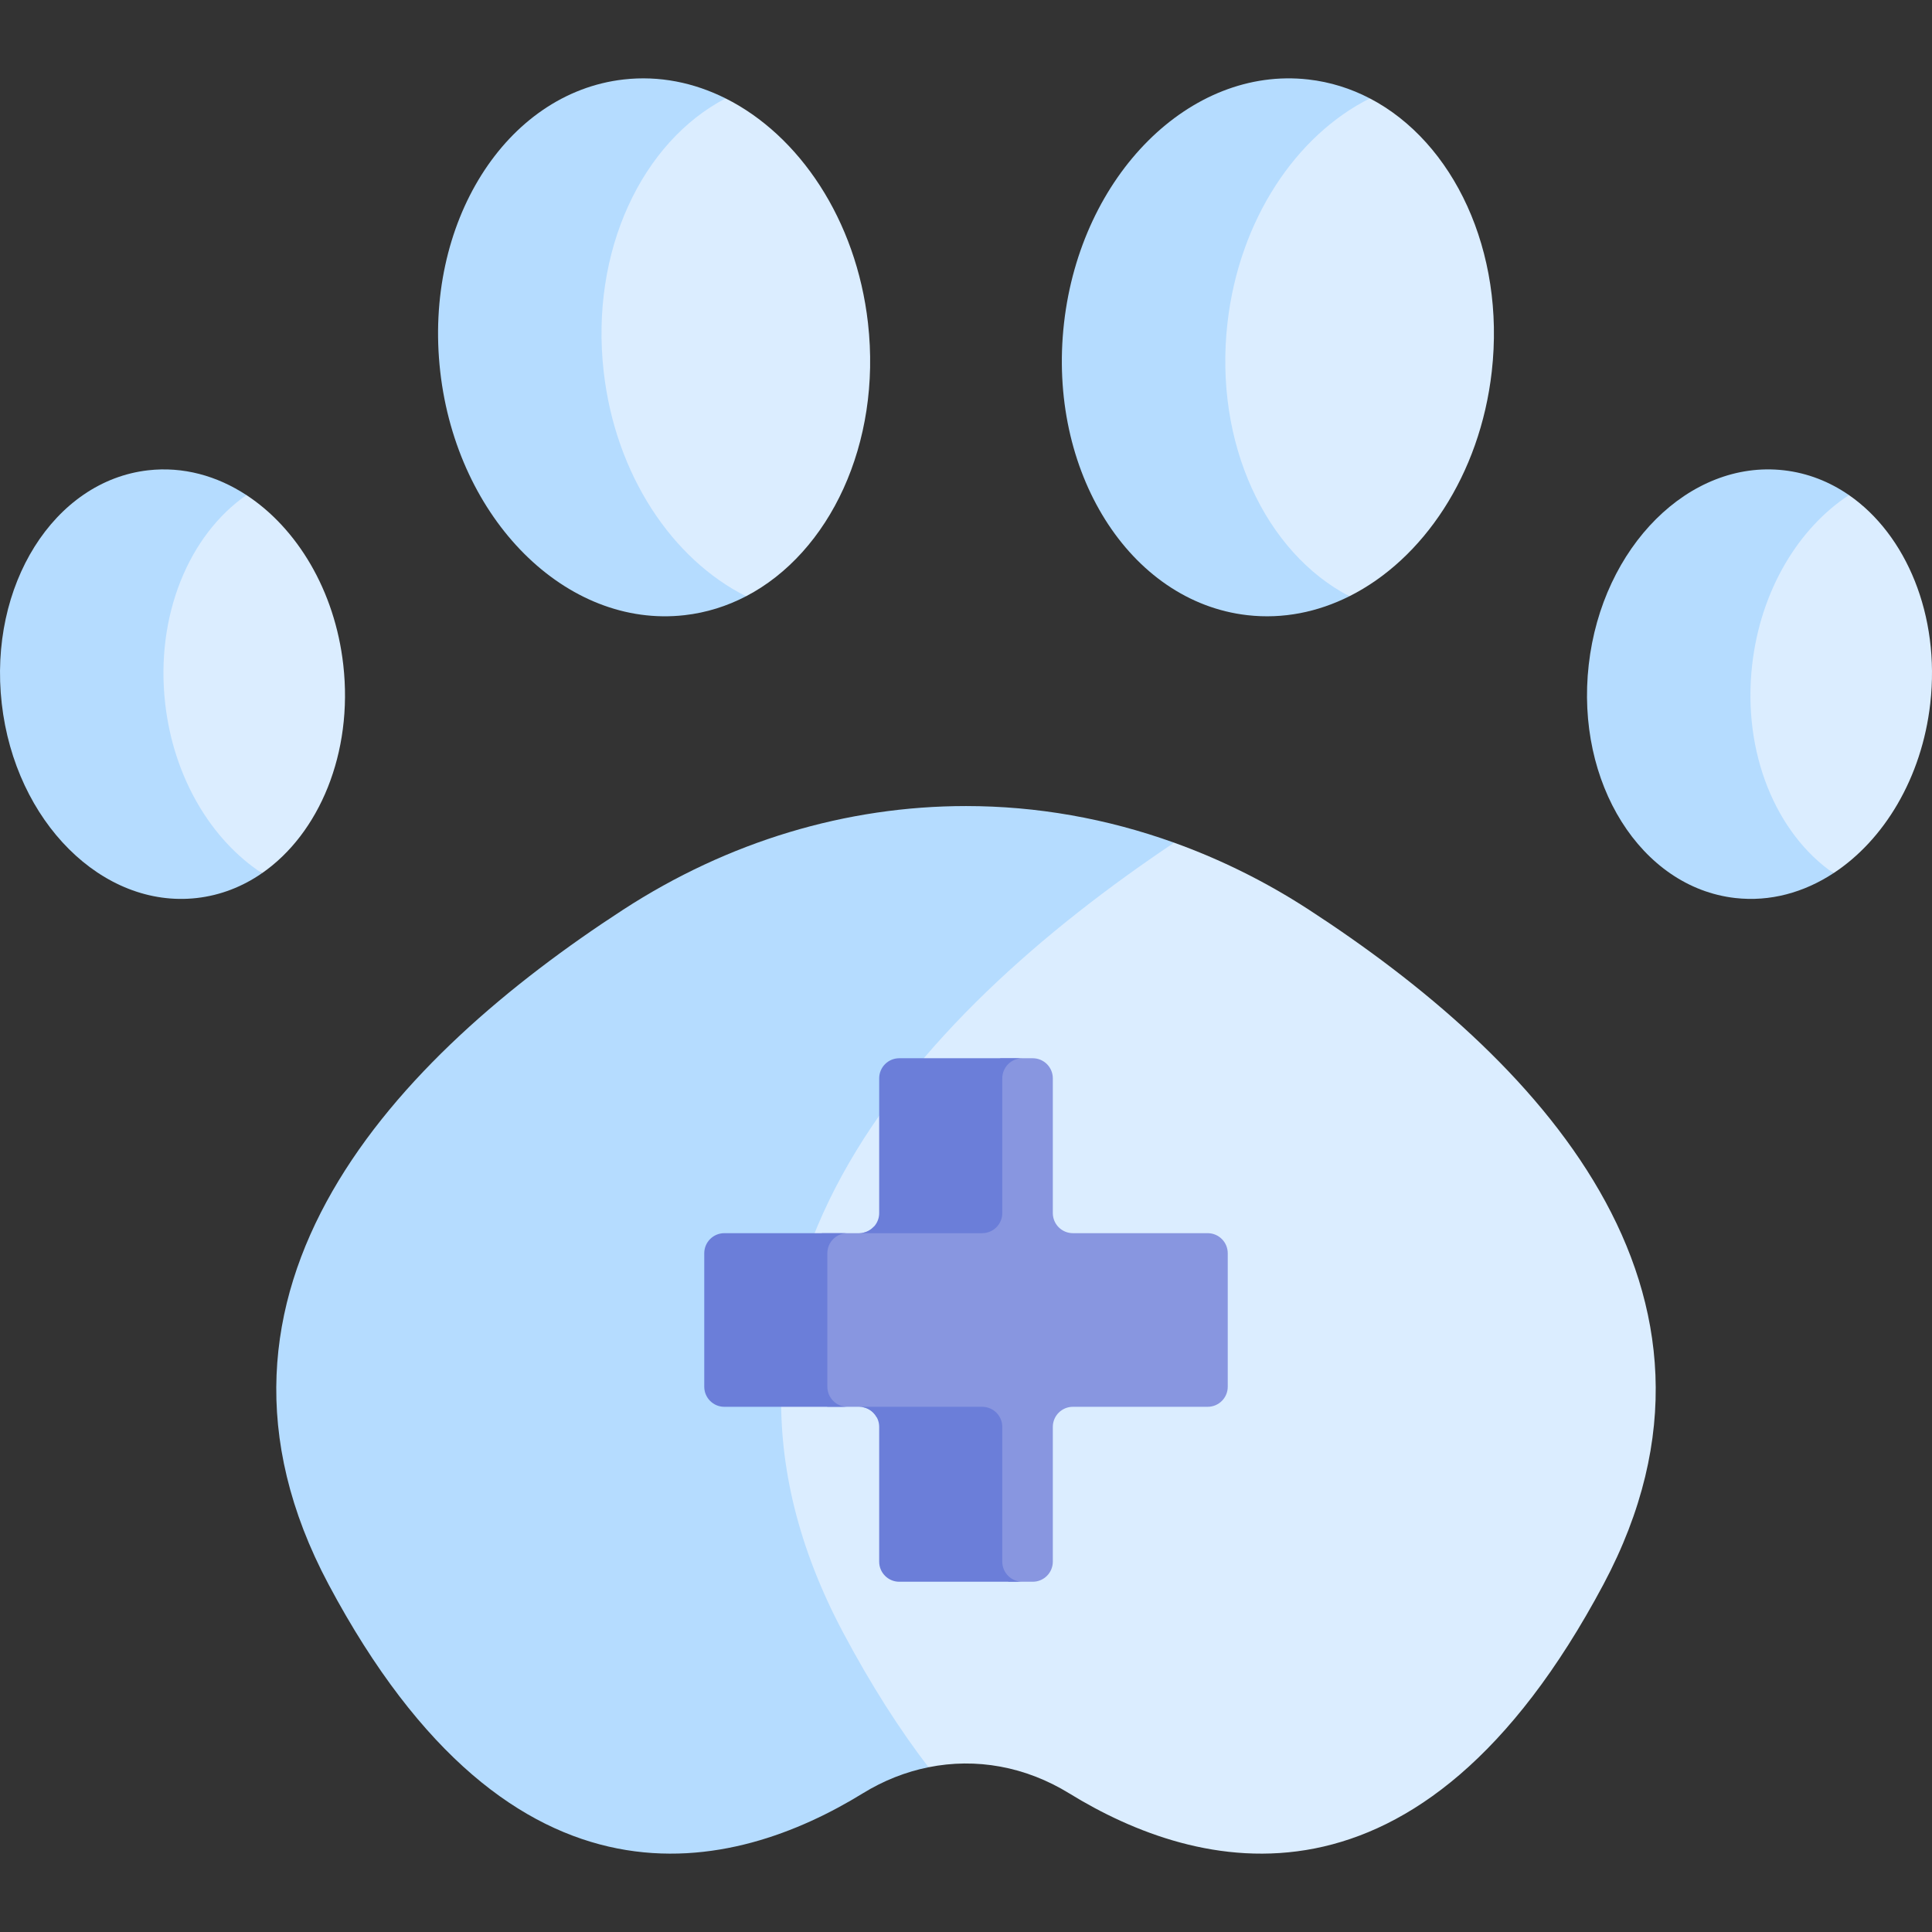 <svg id="Capa_1" enable-background="new 0 0 512 512" height="512" viewBox="0 0 512 512" width="512" xmlns="http://www.w3.org/2000/svg"><rect x="0" y="0" width="512" height="512" fill="#333333" stroke="none"/><g><path d="m346.856 241.075c-11.395-7.403-23.365-13.319-35.698-17.755h-.001-29.383l-82.786 93.378v67.725l21.898 64.806 25.172 19.111c12.578-2.537 25.673-.233 37.306 6.925 33.715 20.745 92.552 36.633 141.564-55.381 41.676-78.238-18.352-140.011-78.072-178.809z" fill="#dbedff"/><path d="m223.519 432.799c-48.401-90.867 18.337-163.079 87.639-209.479-17.82-6.412-36.404-9.708-55.157-9.708-31.735 0-62.997 9.364-90.857 27.463-59.72 38.798-119.747 100.57-78.072 178.809 49.028 92.04 107.884 76.116 141.594 55.361 5.536-3.408 11.406-5.698 17.392-6.905-7.643-9.974-15.185-21.734-22.539-35.541z" fill="#b5dcff"/><path d="m320.044 326.803h-35.713c-2.94 0-5.323-2.383-5.323-5.323v-35.713c0-2.939-2.383-5.322-5.322-5.322h-8.517c-2.204 1.249-3.893 2.242-3.893 2.242v42.41h-29.72c-.972 1.044-2.347 1.707-3.886 1.707h-9.852l-2.3 2.156v39.147l3.737 4.712h8.415c2.004 0 3.728 1.121 4.637 2.757h29.313v38.117l5.67 5.484h6.396c2.94 0 5.322-2.383 5.322-5.323v-35.713c0-2.94 2.383-5.323 5.323-5.323h35.713c2.94 0 5.322-2.383 5.322-5.323v-35.37c0-2.939-2.383-5.322-5.322-5.322z" fill="#8896e0"/><g fill="#6b7ed9"><path d="m219.257 367.496v-35.37c0-2.94 2.383-5.323 5.323-5.323h-32.623c-2.94 0-5.322 2.383-5.322 5.323v35.37c0 2.94 2.383 5.323 5.322 5.323h32.623c-2.94-.001-5.323-2.384-5.323-5.323z"/><path d="m265.615 321.48v-35.713c0-2.939 2.383-5.322 5.323-5.322h-32.623c-2.94 0-5.322 2.383-5.322 5.322v35.713c0 2.94-2.383 5.323-5.323 5.323h32.623c2.939 0 5.322-2.383 5.322-5.323z"/><path d="m265.615 413.854v-35.713c0-2.94-2.383-5.323-5.323-5.323h-32.622c2.94 0 5.323 2.383 5.323 5.323v35.713c0 2.94 2.383 5.323 5.322 5.323h32.623c-2.94 0-5.323-2.383-5.323-5.323z"/></g><g fill="#dbedff"><path d="m489.998 131.205h-15.129l-28.845 45.544s9.249 35.61 9.26 36.863c.011 1.254 30.6 17.795 30.601 17.796 13.375-8.76 23.412-25.221 25.654-44.962 2.656-23.389-6.378-44.75-21.541-55.241z"/><path d="m363.023 26.076h-14.353l-23.304 29.626s-10.692 39.147-10.692 43.268 6.318 27.899 7.537 32.235c1.219 4.337 16.443 20.304 16.443 20.304l18.944 6.505c19.507-9.764 34.621-32.12 37.734-59.532 3.627-31.94-10.151-60.862-32.309-72.406z"/><path d="m230.024 85.608c-3.113-27.412-18.227-49.768-37.734-59.532h-18.944s-19.382 32.716-19.897 36.322-2.575 24.725 0 42.238 8.757 38.31 13.908 42.334 12.362 7.115 12.362 7.115l17.996 3.93c22.158-11.545 35.936-40.466 32.309-72.407z"/><path d="m90.97 176.167c-2.242-19.742-12.279-36.202-25.654-44.962h-13.34s-16.494 29.233-17.261 36.101-.767 18.2 4.899 30.562 13.392 25.452 13.392 25.452l16.423 8.088c15.163-10.491 24.197-31.852 21.541-55.241z"/></g><path d="m159.982 98.482c-3.628-31.941 10.151-60.862 32.308-72.406-8.391-4.2-17.59-6.085-27.006-5.015-31.302 3.555-53.068 38.218-48.616 77.422s33.437 68.103 64.739 64.548c5.799-.659 11.269-2.39 16.307-5.015-19.506-9.766-34.619-32.122-37.732-59.534z" fill="#b5dcff"/><path d="m43.775 186.446c-2.656-23.39 6.378-44.75 21.541-55.241-7.832-5.13-16.807-7.624-26.037-6.576-24.993 2.839-42.372 30.515-38.817 61.817s26.698 54.376 51.691 51.538c6.318-.718 12.146-3.027 17.276-6.576-13.375-8.76-23.412-25.22-25.654-44.962z" fill="#b5dcff"/><path d="m325.29 85.608c3.113-27.412 18.227-49.768 37.734-59.532-5.039-2.625-10.508-4.357-16.308-5.015-31.302-3.555-60.287 25.344-64.739 64.548s17.314 73.867 48.616 77.422c9.415 1.069 18.614-.815 27.006-5.015-22.159-11.546-35.937-40.468-32.309-72.408z" fill="#b5dcff"/><path d="m464.344 176.167c2.242-19.742 12.279-36.202 25.654-44.962-5.13-3.549-10.958-5.858-17.276-6.576-24.993-2.839-48.136 20.236-51.691 51.538s13.824 58.979 38.817 61.817c9.23 1.048 18.205-1.446 26.037-6.576-15.163-10.491-24.198-31.852-21.541-55.241z" fill="#b5dcff"/></g></svg>